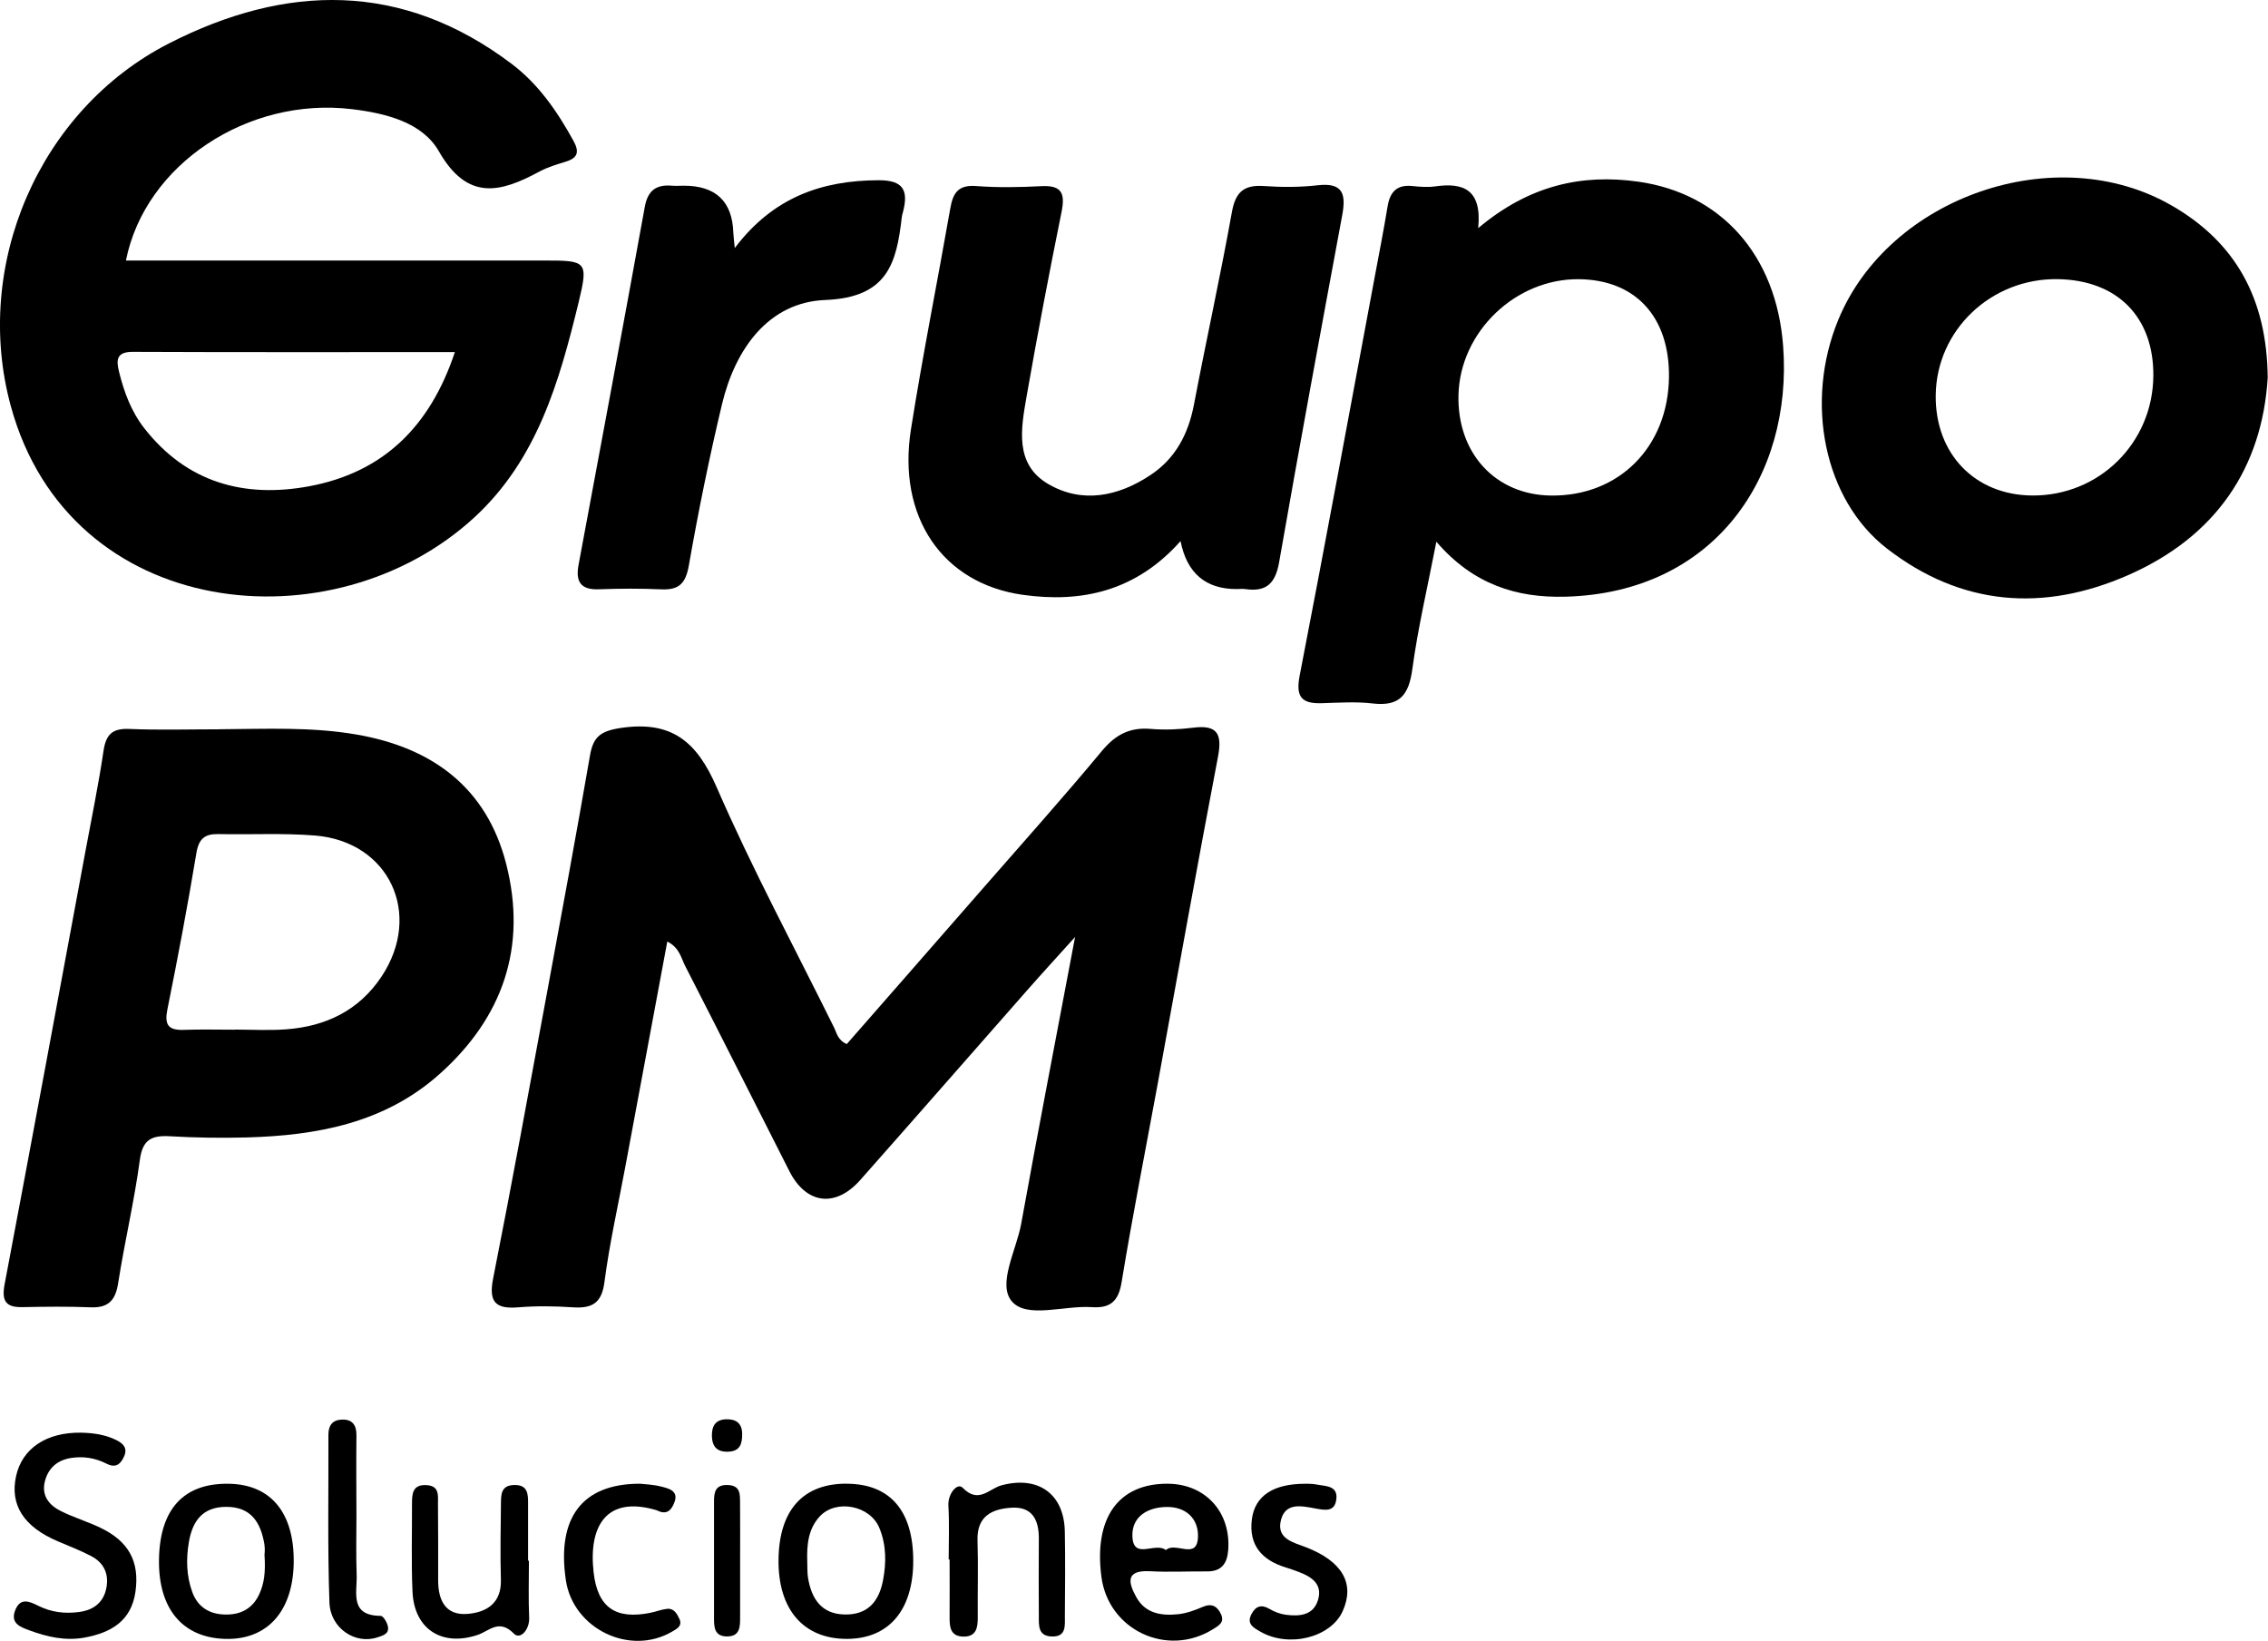 <svg width="398" height="288" viewBox="0 0 398 288" fill="none" xmlns="http://www.w3.org/2000/svg">
<g clip-path="url(#clip0_1107_14069)">
<path d="M148.58 183.25C156.36 174.35 164.25 165.36 172.11 156.34C179.22 148.19 186.45 140.12 193.36 131.8C195.74 128.94 198.24 127.61 201.91 127.92C204.38 128.13 206.92 128.02 209.38 127.71C213.62 127.17 214.5 128.78 213.74 132.8C210.09 151.91 206.67 171.06 203.16 190.2C201.03 201.81 198.73 213.4 196.82 225.05C196.26 228.47 194.76 229.62 191.56 229.4C186.76 229.08 180.28 231.43 177.62 228.45C174.94 225.46 178.35 219.44 179.2 214.79C182.15 198.45 185.32 182.14 188.66 164.44C185.3 168.17 182.79 170.9 180.34 173.69C170.55 184.81 160.81 195.97 150.99 207.06C146.61 212.02 141.47 211.35 138.52 205.53C132.42 193.52 126.37 181.48 120.22 169.49C119.51 168.1 119.24 166.31 117.1 165.24C114.61 178.6 112.16 191.74 109.71 204.89C108.46 211.59 106.95 218.26 106.07 225.01C105.58 228.78 103.84 229.65 100.49 229.43C97.34 229.22 94.15 229.17 91 229.43C86.98 229.77 85.71 228.55 86.54 224.35C89.84 207.71 92.88 191.02 95.97 174.34C98.54 160.44 101.12 146.54 103.53 132.61C104.1 129.31 105.36 128.3 108.91 127.76C117.86 126.42 122.27 130.13 125.76 138.15C131.99 152.47 139.41 166.26 146.34 180.28C146.84 181.28 146.99 182.53 148.6 183.24L148.58 183.25Z" fill="black"/>
<path d="M22.1 45.72H27.55C50.2 45.72 72.86 45.72 95.51 45.72C102.96 45.72 103.3 45.81 101.51 53.18C98.15 66.97 94.27 80.62 83.29 90.76C58.54 113.61 12.25 109.15 1.9 71.28C-4.85 46.59 6.82 19.29 29.65 7.62C50.18 -2.87 70.53 -3.3 89.74 11.17C94.47 14.73 97.78 19.53 100.62 24.69C101.67 26.59 101.47 27.69 99.32 28.36C97.74 28.85 96.1 29.33 94.66 30.11C87.78 33.83 82.03 35.31 77.02 26.56C74.12 21.5 67.81 19.89 61.78 19.16C43.56 16.95 25.48 28.79 22.1 45.71V45.72ZM79.82 61.79C60.52 61.79 41.91 61.83 23.3 61.75C20.43 61.74 20.38 63.17 20.88 65.21C21.76 68.78 23.01 72.19 25.31 75.14C32.78 84.72 42.89 87.45 54.24 85.34C67.05 82.96 75.41 75.07 79.82 61.8V61.79Z" fill="black"/>
<path d="M38.66 127.98C46.65 127.93 54.68 127.54 62.57 128.91C75.78 131.19 85.39 138.15 88.83 151.62C92.54 166.18 88.25 178.57 77.13 188.5C67.51 197.09 55.64 199.28 43.27 199.62C38.78 199.74 34.28 199.67 29.8 199.41C26.62 199.23 25.02 199.97 24.54 203.56C23.57 210.8 21.87 217.93 20.74 225.16C20.27 228.2 19.03 229.56 15.9 229.43C11.91 229.27 7.91 229.32 3.92 229.4C0.96 229.46 0.27 228.26 0.81 225.39C5.6 200.08 10.28 174.74 14.99 149.41C16.08 143.53 17.3 137.66 18.17 131.75C18.6 128.87 19.74 127.8 22.69 127.93C28.01 128.15 33.34 127.99 38.67 127.99L38.66 127.98ZM41.18 180.71V180.69C44.17 180.69 47.17 180.87 50.15 180.65C57.14 180.15 62.99 177.35 66.95 171.39C74.25 160.41 68.29 147.67 55.25 146.63C49.64 146.18 43.97 146.5 38.32 146.38C35.92 146.33 34.88 147.2 34.46 149.73C32.94 158.89 31.22 168.02 29.38 177.12C28.84 179.78 29.46 180.84 32.22 180.74C35.21 180.63 38.2 180.71 41.19 180.71H41.18Z" fill="black"/>
<path d="M259.39 40.05C268.27 32.56 277.53 30.48 287.47 31.88C301.94 33.91 311.74 44.67 312.92 60.81C314.59 83.57 300.89 104.05 274.66 104.72C266.19 104.94 258.53 102.61 252.06 95.07C250.51 103.06 248.82 110.21 247.84 117.45C247.23 121.93 245.65 124.01 240.92 123.46C237.96 123.11 234.93 123.32 231.94 123.41C228.4 123.52 227.35 122.29 228.07 118.58C232.57 95.41 236.83 72.19 241.17 48.99C241.96 44.74 242.8 40.5 243.5 36.24C243.92 33.68 245.12 32.36 247.86 32.65C249.18 32.79 250.55 32.89 251.85 32.71C256.78 32.01 260.09 33.22 259.4 40.07L259.39 40.05ZM292.88 66.19C293 55.64 287.04 49.13 277.14 49C265.98 48.85 256.21 58.22 255.94 69.32C255.69 79.54 262.42 86.85 272.18 86.97C284.1 87.11 292.73 78.44 292.88 66.19Z" fill="black"/>
<path d="M397.95 66.27C396.98 82.1 388.87 94.17 373.44 100.94C358.56 107.47 344.14 106.34 331.13 96.27C320.04 87.68 316.66 70.54 322.58 56.15C331.49 34.5 360.81 24.37 381.1 36.07C392.26 42.5 397.81 52.33 397.95 66.27ZM377.88 65.93C377.95 55.64 371.56 49.17 361.14 48.99C349.44 48.79 339.82 57.92 339.69 69.36C339.57 79.61 346.52 86.86 356.57 86.96C368.35 87.07 377.8 77.75 377.88 65.93Z" fill="black"/>
<path d="M207.15 94.98C199.37 103.74 189.83 105.85 179.48 104.39C165.32 102.39 157.43 90.66 159.86 75.34C161.91 62.36 164.5 49.47 166.77 36.53C167.24 33.85 168.18 32.41 171.28 32.65C175.09 32.94 178.95 32.87 182.77 32.67C186.4 32.48 186.93 34.02 186.28 37.23C184.1 47.99 182.04 58.77 180.15 69.58C179.17 75.19 177.99 81.46 183.94 84.94C189.89 88.42 196.21 87.14 201.88 83.38C206.29 80.46 208.53 76.17 209.52 71.01C211.67 59.73 214.15 48.52 216.18 37.22C216.82 33.67 218.31 32.41 221.8 32.65C224.95 32.87 228.15 32.87 231.28 32.51C235.81 32 236.2 34.23 235.53 37.82C231.77 58.1 228.01 78.39 224.46 98.71C223.8 102.46 222.15 103.92 218.51 103.38C218.02 103.31 217.51 103.38 217.01 103.38C211.563 103.387 208.283 100.583 207.17 94.97L207.15 94.98Z" fill="black"/>
<path d="M128.94 43.53C135.65 34.65 144.17 31.66 154.19 31.63C158.56 31.62 159.42 33.44 158.48 37.13C158.4 37.45 158.29 37.77 158.25 38.1C157.33 46.21 155.76 52.22 144.8 52.65C134.87 53.04 129.02 61.25 126.71 70.9C124.47 80.28 122.55 89.74 120.88 99.24C120.33 102.39 119.16 103.56 116.08 103.43C112.42 103.27 108.75 103.28 105.09 103.42C101.87 103.54 100.98 102.05 101.53 99.12C105.43 78.19 109.35 57.26 113.15 36.31C113.68 33.39 115.19 32.35 117.95 32.59C118.61 32.65 119.28 32.59 119.95 32.59C125.603 32.577 128.517 35.333 128.69 40.86C128.71 41.45 128.8 42.04 128.94 43.53Z" fill="black"/>
<path d="M204.88 260.39C211.52 260.41 216.04 265.37 215.53 272.06C215.35 274.38 214.36 275.8 211.82 275.78C208.49 275.75 205.15 275.93 201.83 275.75C197.51 275.51 197.96 277.7 199.4 280.29C201 283.19 203.84 283.6 206.77 283.29C208.23 283.13 209.69 282.6 211.05 282.01C212.67 281.31 213.63 281.91 214.27 283.29C214.95 284.76 213.81 285.33 212.8 285.96C204.77 290.91 194.49 286.05 193.28 276.72C191.94 266.41 196.23 260.37 204.88 260.39ZM204.59 272.04C206.29 270.45 210.17 273.99 210.23 269.58C210.27 266.52 208.13 264.42 204.71 264.47C201.28 264.52 198.56 266.25 198.72 269.68C198.91 273.83 202.72 270.56 204.59 272.03V272.04Z" fill="black"/>
<path d="M14.21 251.43C16.39 251.48 18.52 251.77 20.49 252.77C21.62 253.35 22.4 254.13 21.8 255.54C21.19 256.96 20.31 257.7 18.71 256.88C16.73 255.86 14.59 255.53 12.41 255.88C10.07 256.26 8.47 257.64 7.88 259.96C7.24 262.49 8.62 264.17 10.7 265.2C12.92 266.31 15.34 267.03 17.58 268.1C22.6 270.49 24.52 274.06 23.77 279.35C23.04 284.47 19.52 286.51 14.91 287.38C11.51 288.02 8.29 287.28 5.15 286.12C3.65 285.57 1.77 284.93 2.66 282.62C3.54 280.36 5.09 280.99 6.69 281.8C8.99 282.96 11.45 283.25 13.97 282.89C16.52 282.53 18.26 281.15 18.7 278.49C19.1 276.07 18.13 274.21 16.02 273.1C14.12 272.1 12.09 271.33 10.11 270.48C4.16 267.94 1.71 264.11 2.82 259.06C3.88 254.2 8.14 251.35 14.21 251.43Z" fill="black"/>
<path d="M27.9 273.75C28.02 264.81 32.27 260.22 40.27 260.4C47.62 260.56 51.7 265.61 51.54 274.36C51.38 282.87 46.82 287.87 39.43 287.62C31.99 287.37 27.79 282.31 27.9 273.74V273.75ZM46.41 272.92C46.41 272.92 46.55 271.94 46.39 270.97C45.74 267.19 44.07 264.43 39.66 264.45C35.54 264.47 33.78 266.95 33.15 270.6C32.64 273.58 32.7 276.55 33.75 279.42C34.72 282.07 36.77 283.29 39.5 283.35C42.21 283.41 44.32 282.33 45.5 279.77C46.35 277.92 46.62 275.96 46.42 272.92H46.41Z" fill="black"/>
<path d="M148.59 260.39C156.19 260.42 160.26 265.13 160.26 273.92C160.26 282.58 155.97 287.62 148.59 287.62C140.97 287.62 136.51 282.43 136.62 273.67C136.73 265.02 140.92 260.36 148.58 260.38L148.59 260.39ZM141.66 274.02C141.7 275.01 141.64 276.02 141.81 276.99C142.43 280.6 144.16 283.25 148.2 283.34C152.17 283.43 154.21 281.17 154.94 277.42C155.56 274.25 155.54 271.12 154.31 268.14C152.69 264.21 146.76 263.05 143.89 266.09C141.82 268.29 141.57 271.13 141.66 274.01V274.02Z" fill="black"/>
<path d="M92.82 273.9C92.82 277.22 92.71 280.55 92.86 283.87C92.96 286.04 91.27 287.82 90.19 286.71C87.59 284.04 85.87 286.22 83.86 286.91C77.6 289.04 72.69 285.95 72.39 279.36C72.16 274.22 72.32 269.05 72.3 263.9C72.3 262.14 72.39 260.49 74.87 260.64C77.17 260.78 76.84 262.49 76.86 263.92C76.91 268.41 76.88 272.9 76.89 277.39C76.89 280.84 78.19 283.54 82.01 283.24C85.33 282.98 88.02 281.4 87.9 277.24C87.77 272.75 87.86 268.26 87.91 263.77C87.93 262.26 87.95 260.71 90.14 260.62C92.63 260.52 92.68 262.17 92.67 263.92C92.67 267.25 92.67 270.57 92.67 273.9C92.72 273.9 92.76 273.9 92.81 273.9H92.82Z" fill="black"/>
<path d="M166.48 273.7C166.48 270.54 166.61 267.38 166.43 264.23C166.31 262.14 168.01 260.15 168.92 261.09C171.73 263.98 173.56 261.27 175.72 260.68C182.16 258.93 186.72 262.15 186.86 268.73C186.96 273.72 186.9 278.71 186.87 283.7C186.87 285.34 187.12 287.29 184.56 287.2C182.11 287.12 182.31 285.22 182.3 283.56C182.28 279.07 182.26 274.58 182.3 270.09C182.33 266.79 181.19 264.37 177.5 264.6C174.09 264.81 171.4 266.08 171.54 270.33C171.68 274.82 171.54 279.31 171.58 283.8C171.6 285.64 171.34 287.26 169.05 287.22C166.72 287.18 166.62 285.46 166.64 283.68C166.67 280.35 166.64 277.03 166.64 273.7C166.59 273.7 166.54 273.7 166.49 273.7H166.48Z" fill="black"/>
<path d="M229.05 260.39C229.38 260.41 230.23 260.37 231.04 260.53C232.59 260.84 234.78 260.68 234.51 263.08C234.25 265.43 232.48 265.04 230.7 264.71C228.45 264.3 225.63 263.65 224.81 266.68C223.89 270.07 226.94 270.67 229.23 271.56C235.57 274.03 237.8 277.92 235.62 282.76C233.53 287.39 226.17 289.23 221.19 286.36C220.04 285.69 218.7 285.05 219.6 283.3C220.35 281.85 221.36 281.51 222.85 282.4C223.69 282.9 224.69 283.26 225.66 283.39C228.1 283.7 230.55 283.5 231.33 280.66C232.06 278 230.18 276.74 228 275.91C227.22 275.61 226.44 275.33 225.65 275.09C221.45 273.81 219.09 271.18 219.69 266.6C220.22 262.54 223.41 260.39 229.05 260.4V260.39Z" fill="black"/>
<path d="M112.3 260.39C112.93 260.47 114.61 260.51 116.2 260.93C117.37 261.24 119.05 261.64 118.39 263.54C117.93 264.86 117.13 265.96 115.41 265.12C115.26 265.05 115.1 265.01 114.94 264.96C106.42 262.55 103.25 267.8 104.17 275.94C104.87 282.15 108.06 284.27 114.15 283.04C115.13 282.84 116.07 282.46 117.05 282.35C118.25 282.21 118.78 283.17 119.21 284.08C119.81 285.36 118.8 285.84 117.95 286.34C110.55 290.69 100.57 285.86 99.3 277.32C97.7 266.51 102.02 260.39 112.29 260.39H112.3Z" fill="black"/>
<path d="M62.55 265.91C62.55 269.41 62.46 272.91 62.59 276.4C62.7 279.47 61.29 283.55 66.81 283.58C67.26 283.58 67.95 284.76 68.08 285.48C68.32 286.77 67.14 287.05 66.21 287.36C62.38 288.64 57.97 285.8 57.81 281.24C57.47 271.43 57.67 261.6 57.63 251.78C57.63 250.19 58.32 249.22 59.93 249.14C61.81 249.05 62.57 250.06 62.55 251.91C62.5 256.57 62.53 261.23 62.55 265.89V265.91Z" fill="black"/>
<path d="M129.88 273.74C129.88 277.07 129.88 280.4 129.88 283.72C129.88 285.43 129.93 287.25 127.47 287.19C125.36 287.13 125.3 285.54 125.3 283.98C125.3 277.16 125.3 270.33 125.3 263.51C125.3 261.88 125.52 260.54 127.71 260.62C129.98 260.7 129.85 262.27 129.87 263.76C129.9 267.09 129.88 270.42 129.88 273.74Z" fill="black"/>
<path d="M130.24 251.69C130.24 253.27 129.94 254.62 127.96 254.76C125.92 254.9 124.95 253.98 124.93 251.93C124.91 250.18 125.63 249.12 127.47 249.08C129.22 249.04 130.24 249.83 130.24 251.69Z" fill="black"/>
</g>
<defs>
<clipPath id="clip0_1107_14069">
<rect width="397.95" height="287.97" fill="white"/>
</clipPath>
</defs>
</svg>
